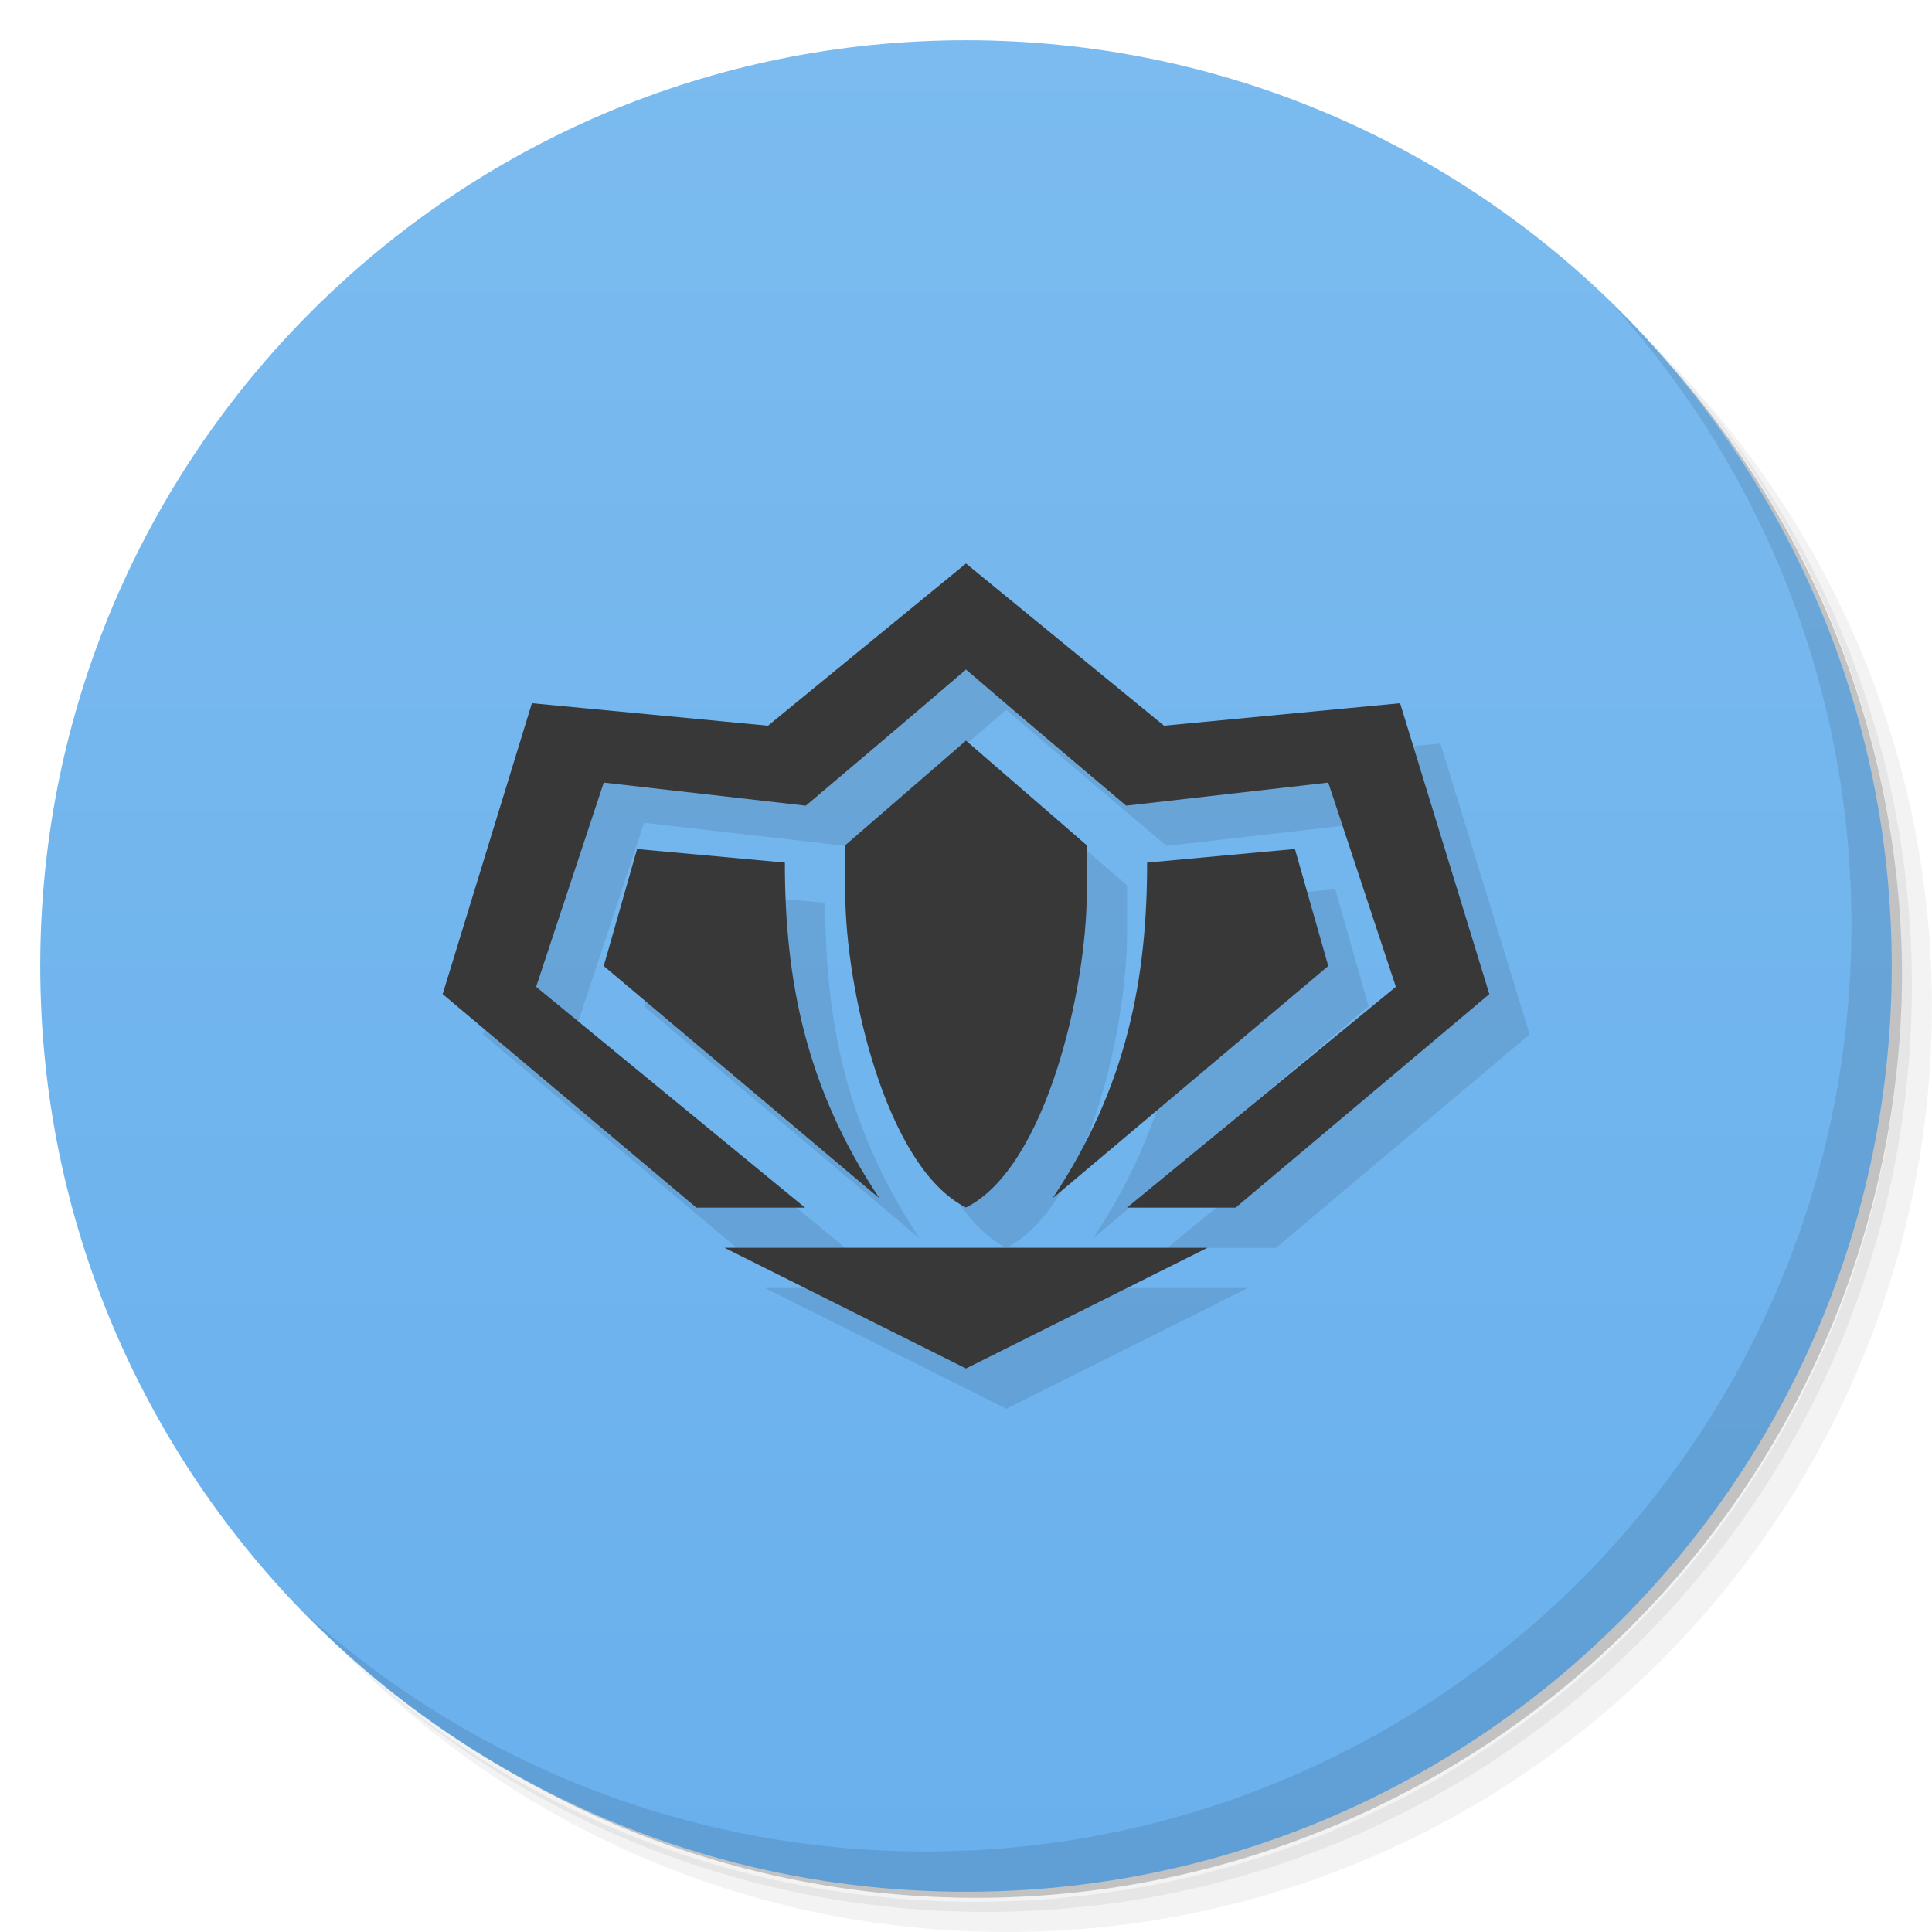 <svg version="1.1" viewBox="0 0 48 48" xmlns="http://www.w3.org/2000/svg">
 <defs>
  <linearGradient id="bg" x1="1" x2="47" gradientTransform="matrix(0 -1 1 0 -1.5e-6 48)" gradientUnits="userSpaceOnUse">
   <stop style="stop-color:#69b0ed" offset="0"/>
   <stop style="stop-color:#7bbbef" offset="1"/>
  </linearGradient>
 </defs>
 <path d="m36.31 5c5.859 4.062 9.688 10.831 9.688 18.5 0 12.426-10.07 22.5-22.5 22.5-7.669 0-14.438-3.828-18.5-9.688 1.037 1.822 2.306 3.499 3.781 4.969 4.085 3.712 9.514 5.969 15.469 5.969 12.703 0 23-10.298 23-23 0-5.954-2.256-11.384-5.969-15.469-1.469-1.475-3.147-2.744-4.969-3.781zm4.969 3.781c3.854 4.113 6.219 9.637 6.219 15.719 0 12.703-10.297 23-23 23-6.081 0-11.606-2.364-15.719-6.219 4.16 4.144 9.883 6.719 16.219 6.719 12.703 0 23-10.298 23-23 0-6.335-2.575-12.06-6.719-16.219z" style="opacity:.05"/>
 <path d="m41.28 8.781c3.712 4.085 5.969 9.514 5.969 15.469 0 12.703-10.297 23-23 23-5.954 0-11.384-2.256-15.469-5.969 4.113 3.854 9.637 6.219 15.719 6.219 12.703 0 23-10.298 23-23 0-6.081-2.364-11.606-6.219-15.719z" style="opacity:.1"/>
 <path d="m31.25 2.375c8.615 3.154 14.75 11.417 14.75 21.13 0 12.426-10.07 22.5-22.5 22.5-9.708 0-17.971-6.135-21.12-14.75a23 23 0 0 0 44.875-7 23 23 0 0 0-16-21.875z" style="opacity:.2"/>
 <path d="m24 1c12.703 0 23 10.297 23 23s-10.297 23-23 23-23-10.297-23-23 10.297-23 23-23z" style="fill:url(#bg)"/>
 <g transform="translate(1,1)"></g>
 <path d="m25.002 15-4.92 4.03-5.865-0.559-2.217 7.227 6.303 5.305h2.699l-6.68-5.486 1.68-5.074 5.02 0.574s2.763-2.333 3.98-3.383c1.217 1.05 3.98 3.383 3.98 3.383l5.02-0.574 1.68 5.074-6.68 5.486h2.699l6.303-5.305-2.217-7.227-5.865 0.559zm0 4.4-3 2.6v1.186c0 2.346 1 6.814 3 7.814 2-1 3-5.468 3-7.814v-1.186m-11.172 0.094-0.828 2.906 6.85 5.773c-1.849-2.774-2.35-5.46-2.35-8.342m12.672-0.338-3.672 0.338c0 2.882-0.501 5.568-2.35 8.342l6.85-5.773m-15 7 6 3 6-3h-12z" style="opacity:.1"/>
 <path d="m24 14-4.92 4.03-5.865-0.559-2.217 7.227 6.303 5.305h2.699l-6.68-5.486 1.68-5.074 5.02 0.574s2.763-2.333 3.98-3.383c1.217 1.05 3.98 3.383 3.98 3.383l5.02-0.574 1.68 5.074-6.68 5.486h2.699l6.303-5.305-2.217-7.227-5.865 0.559zm0 4.4-3 2.6v1.186c0 2.346 1 6.814 3 7.814 2-1 3-5.468 3-7.814v-1.186m-11.172 0.094-0.828 2.906 6.85 5.773c-1.849-2.774-2.35-5.46-2.35-8.342m12.672-0.338-3.672 0.338c0 2.882-0.501 5.568-2.35 8.342l6.85-5.773m-15 7 6 3 6-3h-12z" style="fill:#383838"/>
 <path d="m40.03 7.531c3.712 4.084 5.969 9.514 5.969 15.469 0 12.703-10.297 23-23 23-5.954 0-11.384-2.256-15.469-5.969 4.178 4.291 10.01 6.969 16.469 6.969 12.703 0 23-10.298 23-23 0-6.462-2.677-12.291-6.969-16.469z" style="opacity:.1"/>
</svg>
